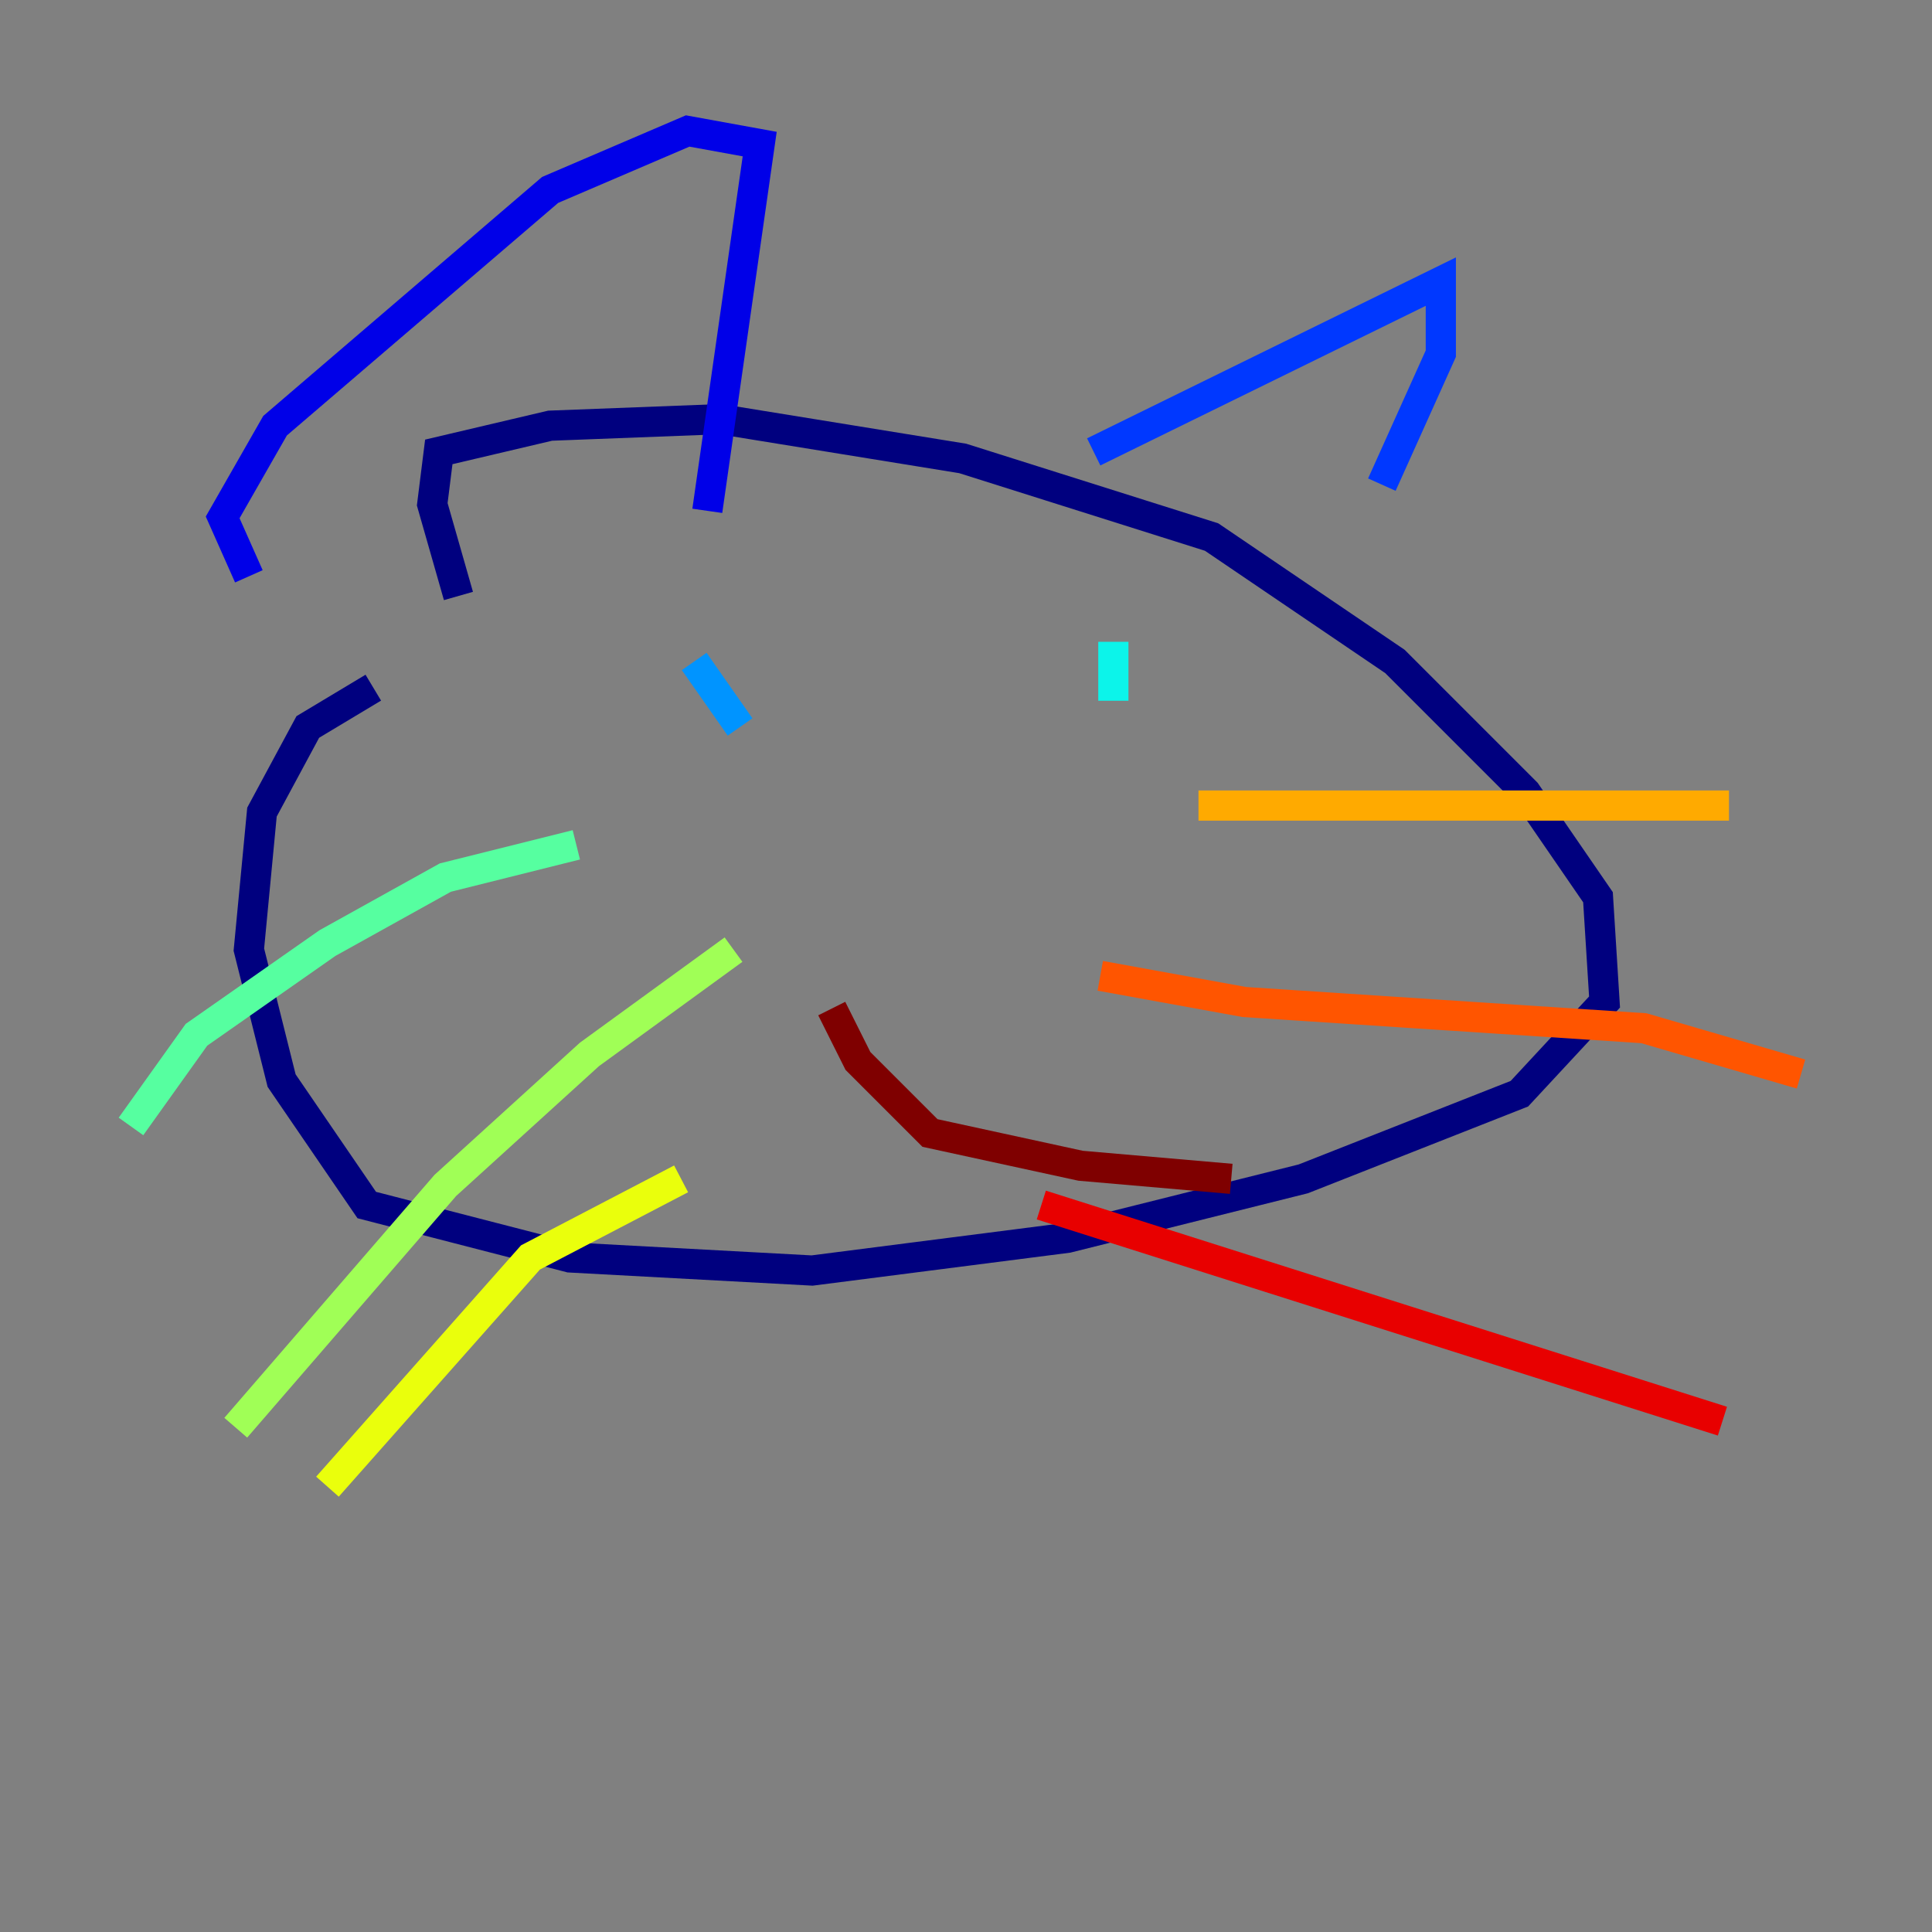 <?xml version="1.0" encoding="utf-8" ?>
<svg baseProfile="tiny" height="128" version="1.2" viewBox="0,0,128,128" width="128" xmlns="http://www.w3.org/2000/svg" xmlns:ev="http://www.w3.org/2001/xml-events" xmlns:xlink="http://www.w3.org/1999/xlink"><rect x="0" y="0" width="128" height="128" fill="#808080" stroke="none"/><defs /><polyline fill="none" points="24.732,45.559 20.393,48.163 17.356,53.803 16.488,62.915 18.658,71.593 24.298,79.837 37.749,83.308 53.803,84.176 70.725,82.007 86.346,78.102 100.664,72.461 106.305,66.386 105.871,59.444 101.098,52.502 92.42,43.824 80.271,35.58 63.783,30.373 47.729,27.77 36.447,28.203 29.071,29.939 28.637,33.41 30.373,39.485" stroke="#00007f" stroke-width="2" /><polyline fill="none" points="16.488,38.183 14.752,34.278 18.224,28.203 36.447,12.583 45.559,8.678 50.332,9.546 46.861,33.844" stroke="#0000e8" stroke-width="2" /><polyline fill="none" points="72.461,29.939 95.458,18.658 95.458,23.43 91.552,32.108" stroke="#0038ff" stroke-width="2" /><polyline fill="none" points="45.993,43.824 49.031,48.163" stroke="#0094ff" stroke-width="2" /><polyline fill="none" points="73.763,42.522 73.763,46.427" stroke="#0cf4ea" stroke-width="2" /><polyline fill="none" points="38.183,55.973 29.505,58.142 21.695,62.481 13.017,68.556 8.678,74.63" stroke="#56ffa0" stroke-width="2" /><polyline fill="none" points="48.597,62.915 39.051,69.858 29.505,78.536 15.62,94.59" stroke="#a0ff56" stroke-width="2" /><polyline fill="none" points="45.125,78.102 35.146,83.308 21.695,98.495" stroke="#eaff0c" stroke-width="2" /><polyline fill="none" points="79.403,53.37 114.549,53.37" stroke="#ffaa00" stroke-width="2" /><polyline fill="none" points="72.895,64.651 82.441,66.386 108.909,68.122 119.322,71.159" stroke="#ff5500" stroke-width="2" /><polyline fill="none" points="68.99,79.837 114.115,94.156" stroke="#e80000" stroke-width="2" /><polyline fill="none" points="55.105,66.82 56.841,70.291 61.614,75.064 71.593,77.234 81.573,78.102" stroke="#7f0000" stroke-width="2" /></svg>
